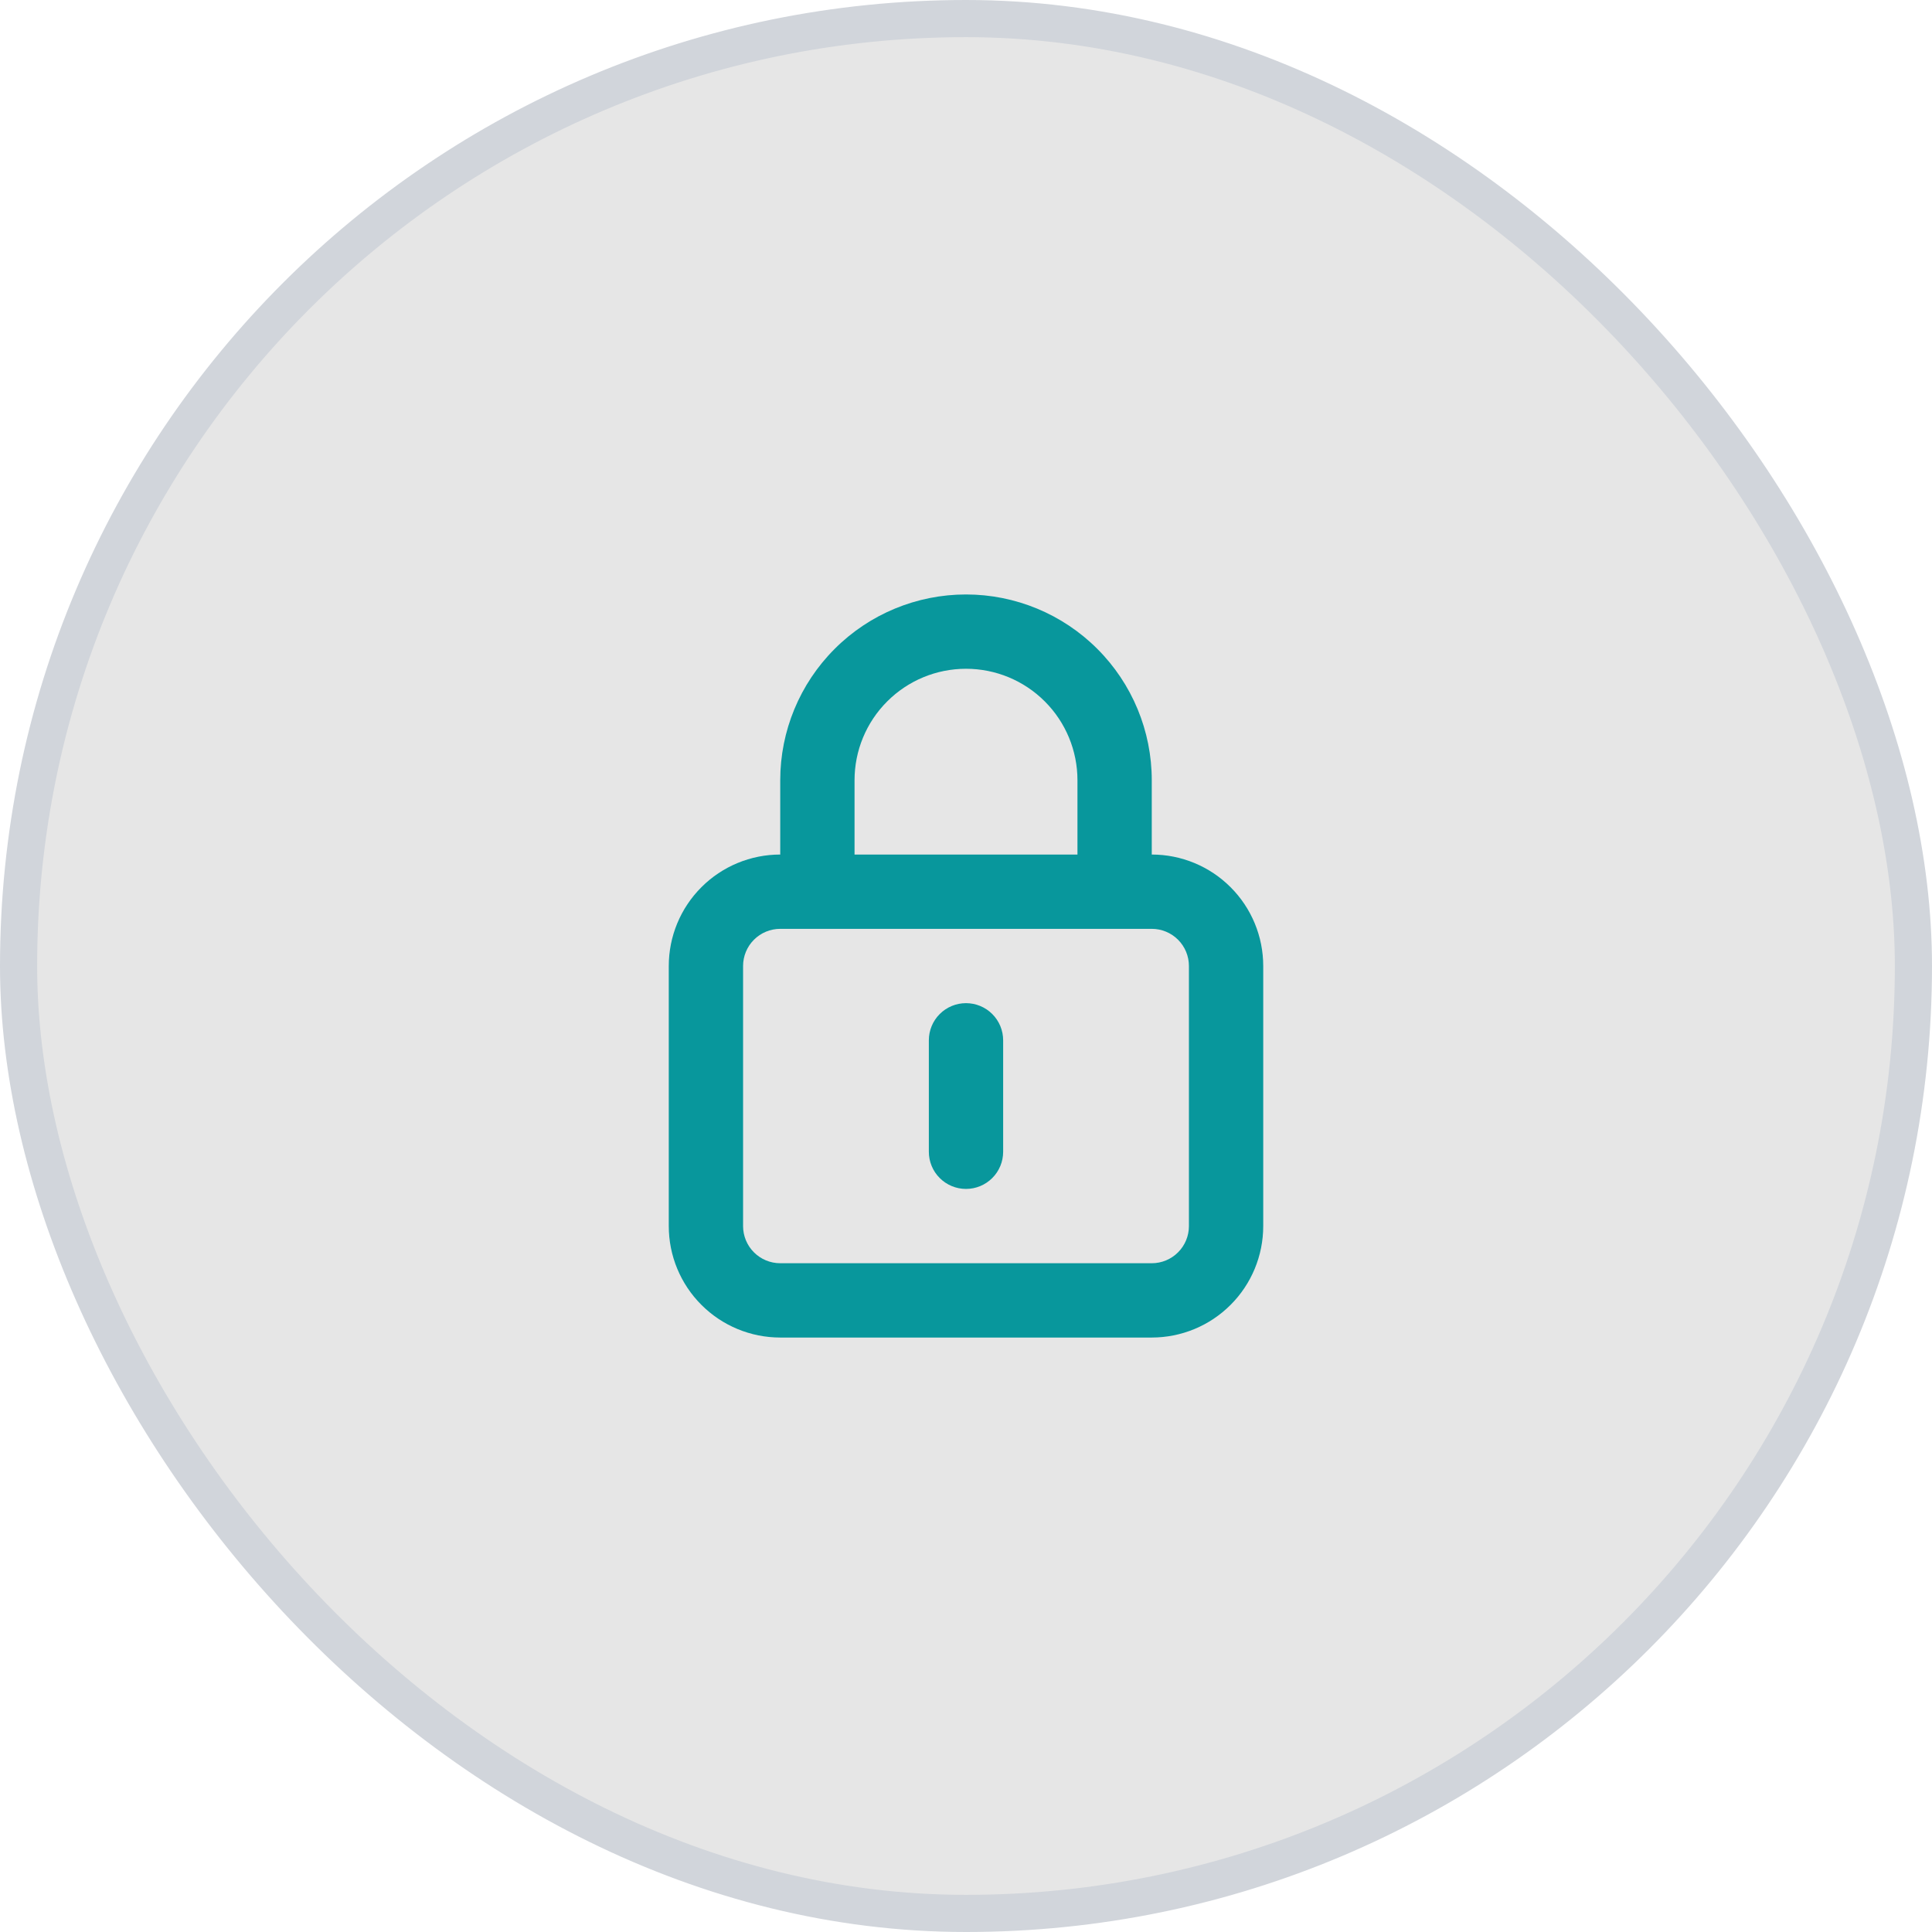 <svg width="52" height="52" viewBox="0 0 52 52" fill="none" xmlns="http://www.w3.org/2000/svg">
<rect x="0.5" y="0.5" width="51" height="51" rx="25.5" fill="#E6E6E6"/>
<rect x="0.5" y="0.5" width="51" height="51" rx="25.5" stroke="#D1D5DB"/>
<path d="M26 27C25.735 27 25.48 27.105 25.293 27.293C25.105 27.48 25 27.735 25 28V31C25 31.265 25.105 31.52 25.293 31.707C25.48 31.895 25.735 32 26 32C26.265 32 26.52 31.895 26.707 31.707C26.895 31.52 27 31.265 27 31V28C27 27.735 26.895 27.48 26.707 27.293C26.52 27.105 26.265 27 26 27ZM31 23V21C31 19.674 30.473 18.402 29.535 17.465C28.598 16.527 27.326 16 26 16C24.674 16 23.402 16.527 22.465 17.465C21.527 18.402 21 19.674 21 21V23C20.204 23 19.441 23.316 18.879 23.879C18.316 24.441 18 25.204 18 26V33C18 33.796 18.316 34.559 18.879 35.121C19.441 35.684 20.204 36 21 36H31C31.796 36 32.559 35.684 33.121 35.121C33.684 34.559 34 33.796 34 33V26C34 25.204 33.684 24.441 33.121 23.879C32.559 23.316 31.796 23 31 23ZM23 21C23 20.204 23.316 19.441 23.879 18.879C24.441 18.316 25.204 18 26 18C26.796 18 27.559 18.316 28.121 18.879C28.684 19.441 29 20.204 29 21V23H23V21ZM32 33C32 33.265 31.895 33.52 31.707 33.707C31.52 33.895 31.265 34 31 34H21C20.735 34 20.48 33.895 20.293 33.707C20.105 33.52 20 33.265 20 33V26C20 25.735 20.105 25.48 20.293 25.293C20.48 25.105 20.735 25 21 25H31C31.265 25 31.52 25.105 31.707 25.293C31.895 25.48 32 25.735 32 26V33Z" fill="#08979C"/>
</svg>
